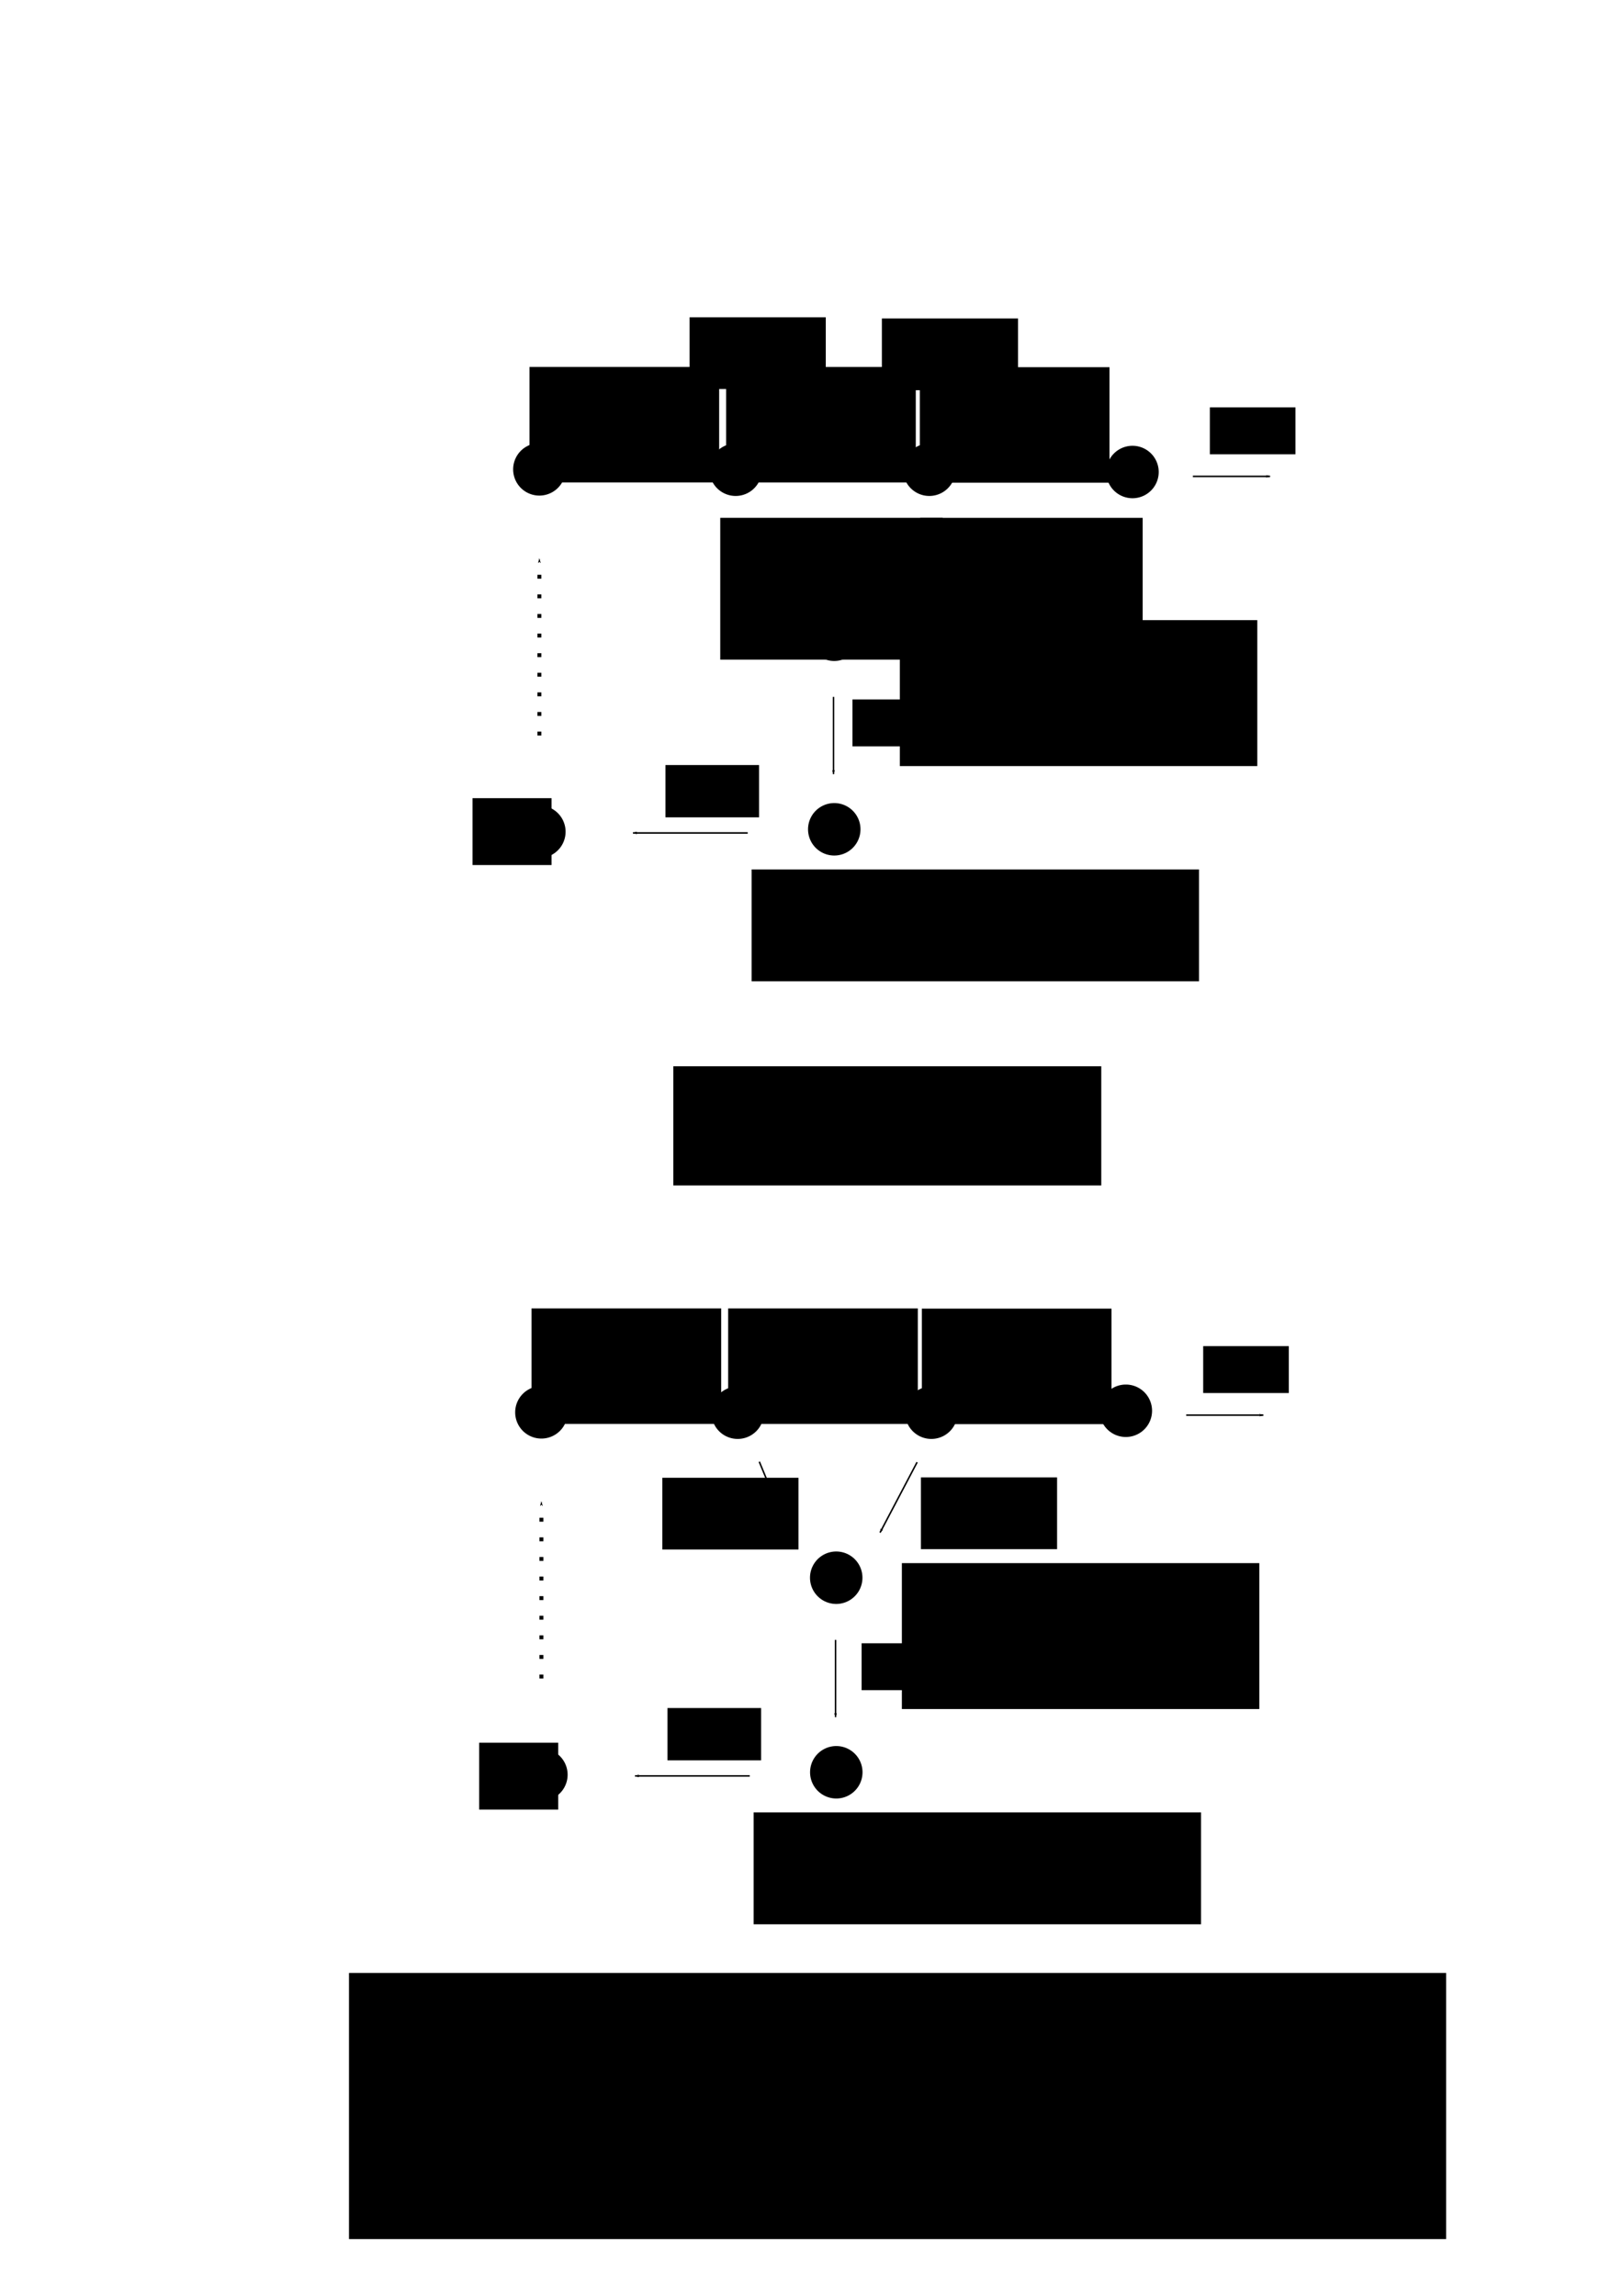 <?xml version="1.0" encoding="UTF-8" standalone="no"?>
<svg
   xmlns:dc="http://purl.org/dc/elements/1.1/"
   xmlns:cc="http://creativecommons.org/ns#"
   xmlns:rdf="http://www.w3.org/1999/02/22-rdf-syntax-ns#"
   xmlns:svg="http://www.w3.org/2000/svg"
   xmlns="http://www.w3.org/2000/svg"
   xmlns:sodipodi="http://sodipodi.sourceforge.net/DTD/sodipodi-0.dtd"
   xmlns:inkscape="http://www.inkscape.org/namespaces/inkscape"
   version="1.1"
   id="svg2"
   height="1052.362"
   width="744.094"
   inkscape:version="0.91 r"
   sodipodi:docname="kinetic_model.svgz"
   inkscape:export-filename="/home/jorgsk/Dropbox/The-Tome/my_papers/kinetic_initiation/illustrations/kinetic_model.png"
   inkscape:export-xdpi="155.7"
   inkscape:export-ydpi="155.7">
  <sodipodi:namedview
     pagecolor="#ffffff"
     bordercolor="#666666"
     borderopacity="1"
     objecttolerance="10"
     gridtolerance="10"
     guidetolerance="10"
     inkscape:pageopacity="0"
     inkscape:pageshadow="2"
     inkscape:window-width="1600"
     inkscape:window-height="851"
     id="namedview108"
     showgrid="false"
     inkscape:zoom="0.70710678"
     inkscape:cx="-36.780751"
     inkscape:cy="391.75876"
     inkscape:window-x="0"
     inkscape:window-y="25"
     inkscape:window-maximized="1"
     inkscape:current-layer="svg2" />
  <defs
     id="defs4">
    <marker
       inkscape:stockid="Arrow1Mend"
       orient="auto"
       refY="0.0"
       refX="0.0"
       id="Arrow1Mend"
       style="overflow:visible;"
       inkscape:isstock="true">
      <path
         id="path9367"
         d="M 0.0,0.0 L 5.0,-5.0 L -12.5,0.0 L 5.0,5.0 L 0.0,0.0 z "
         style="fill-rule:evenodd;stroke:#000000;stroke-width:1pt;stroke-opacity:1;fill:#000000;fill-opacity:1"
         transform="scale(0.4) rotate(180) translate(10,0)" />
    </marker>
    <marker
       inkscape:stockid="Arrow2Lend"
       orient="auto"
       refY="0.0"
       refX="0.0"
       id="Arrow2Lend"
       style="overflow:visible;"
       inkscape:isstock="true">
      <path
         id="path9379"
         style="fill-rule:evenodd;stroke-width:0.625;stroke-linejoin:round;stroke:#000000;stroke-opacity:1;fill:#000000;fill-opacity:1"
         d="M 8.719,4.034 L -2.207,0.016 L 8.719,-4.002 C 6.973,-1.63 6.983,1.616 8.719,4.034 z "
         transform="scale(1.1) rotate(180) translate(1,0)" />
    </marker>
    <marker
       inkscape:stockid="Arrow1Lend"
       orient="auto"
       refY="0.0"
       refX="0.0"
       id="marker9614"
       style="overflow:visible;"
       inkscape:isstock="true">
      <path
         id="path9361"
         d="M 0.0,0.0 L 5.0,-5.0 L -12.5,0.0 L 5.0,5.0 L 0.0,0.0 z "
         style="fill-rule:evenodd;stroke:#000000;stroke-width:1pt;stroke-opacity:1;fill:#000000;fill-opacity:1"
         transform="scale(0.8) rotate(180) translate(12.5,0)" />
    </marker>
    <marker
       style="overflow:visible"
       id="Arrow1Sstart"
       refX="0.0"
       refY="0.0"
       orient="auto">
      <path
         transform="scale(0.2) translate(6,0)"
         style="fill-rule:evenodd;stroke:#000000;stroke-width:1.0pt"
         d="M 0.0,0.0 L 5.0,-5.0 L -12.5,0.0 L 5.0,5.0 L 0.0,0.0 z "
         id="path3940" />
    </marker>
    <marker
       style="overflow:visible"
       id="Arrow1Mstart"
       refX="0.0"
       refY="0.0"
       orient="auto">
      <path
         transform="scale(0.4) translate(10,0)"
         style="fill-rule:evenodd;stroke:#000000;stroke-width:1.0pt"
         d="M 0.0,0.0 L 5.0,-5.0 L -12.5,0.0 L 5.0,5.0 L 0.0,0.0 z "
         id="path3934" />
    </marker>
    <marker
       style="overflow:visible;"
       id="Arrow1Lend"
       refX="0.0"
       refY="0.0"
       orient="auto">
      <path
         transform="scale(0.8) rotate(180) translate(12.5,0)"
         style="fill-rule:evenodd;stroke:#000000;stroke-width:1.0pt;"
         d="M 0.0,0.0 L 5.0,-5.0 L -12.5,0.0 L 5.0,5.0 L 0.0,0.0 z "
         id="path3863" />
    </marker>
    <marker
       style="overflow:visible"
       id="Arrow1Lend-0"
       refX="0"
       refY="0"
       orient="auto">
      <path
         transform="matrix(-0.8,0,0,-0.8,-10,0)"
         style="fill-rule:evenodd;stroke:#000000;stroke-width:1pt"
         d="M 0,0 5,-5 -12.5,0 5,5 0,0 z"
         id="path3863-2" />
    </marker>
    <marker
       style="overflow:visible"
       id="Arrow1Lend-2"
       refX="0"
       refY="0"
       orient="auto">
      <path
         transform="matrix(-0.8,0,0,-0.8,-10,0)"
         style="fill-rule:evenodd;stroke:#000000;stroke-width:1pt"
         d="M 0,0 5,-5 -12.5,0 5,5 0,0 z"
         id="path3863-9" />
    </marker>
    <marker
       style="overflow:visible"
       id="Arrow1Lend-3"
       refX="0"
       refY="0"
       orient="auto">
      <path
         transform="matrix(-0.8,0,0,-0.8,-10,0)"
         style="fill-rule:evenodd;stroke:#000000;stroke-width:1pt"
         d="M 0,0 5,-5 -12.5,0 5,5 0,0 z"
         id="path3863-6" />
    </marker>
    <marker
       style="overflow:visible"
       id="Arrow1Lend-9"
       refX="0"
       refY="0"
       orient="auto">
      <path
         transform="matrix(-0.8,0,0,-0.8,-10,0)"
         style="fill-rule:evenodd;stroke:#000000;stroke-width:1pt"
         d="M 0,0 5,-5 -12.5,0 5,5 0,0 z"
         id="path3863-7" />
    </marker>
    <marker
       style="overflow:visible"
       id="Arrow1Lend-94"
       refX="0"
       refY="0"
       orient="auto">
      <path
         transform="matrix(-0.8,0,0,-0.8,-10,0)"
         style="fill-rule:evenodd;stroke:#000000;stroke-width:1pt"
         d="M 0,0 5,-5 -12.5,0 5,5 0,0 z"
         id="path3863-8" />
    </marker>
    <marker
       style="overflow:visible"
       id="Arrow1Lend-6"
       refX="0"
       refY="0"
       orient="auto">
      <path
         transform="matrix(-0.8,0,0,-0.8,-10,0)"
         style="fill-rule:evenodd;stroke:#000000;stroke-width:1pt"
         d="M 0,0 5,-5 -12.5,0 5,5 0,0 z"
         id="path3863-85" />
    </marker>
    <marker
       style="overflow:visible"
       id="marker4380"
       refX="0"
       refY="0"
       orient="auto">
      <path
         transform="matrix(-0.8,0,0,-0.8,-10,0)"
         style="fill-rule:evenodd;stroke:#000000;stroke-width:1pt"
         d="M 0,0 5,-5 -12.5,0 5,5 0,0 z"
         id="path4382" />
    </marker>
    <marker
       style="overflow:visible"
       id="Arrow1Lend-33"
       refX="0"
       refY="0"
       orient="auto">
      <path
         transform="matrix(-0.8,0,0,-0.8,-10,0)"
         style="fill-rule:evenodd;stroke:#000000;stroke-width:1pt"
         d="M 0,0 5,-5 -12.5,0 5,5 0,0 z"
         id="path3863-5" />
    </marker>
    <marker
       style="overflow:visible"
       id="Arrow1Lend-7"
       refX="0"
       refY="0"
       orient="auto">
      <path
         transform="matrix(-0.8,0,0,-0.8,-10,0)"
         style="fill-rule:evenodd;stroke:#000000;stroke-width:1pt"
         d="M 0,0 5,-5 -12.5,0 5,5 0,0 z"
         id="path3863-77" />
    </marker>
    <marker
       style="overflow:visible"
       id="Arrow1Lend-27"
       refX="0"
       refY="0"
       orient="auto">
      <path
         transform="matrix(-0.8,0,0,-0.8,-10,0)"
         style="fill-rule:evenodd;stroke:#000000;stroke-width:1pt"
         d="M 0,0 5,-5 -12.5,0 5,5 0,0 z"
         id="path3863-72" />
    </marker>
    <marker
       style="overflow:visible"
       id="Arrow1Lend-75"
       refX="0"
       refY="0"
       orient="auto">
      <path
         transform="matrix(-0.8,0,0,-0.8,-10,0)"
         style="fill-rule:evenodd;stroke:#000000;stroke-width:1pt"
         d="M 0,0 5,-5 -12.5,0 5,5 0,0 z"
         id="path3863-3" />
    </marker>
    <marker
       style="overflow:visible"
       id="Arrow1Lend-35"
       refX="0"
       refY="0"
       orient="auto">
      <path
         transform="matrix(-0.8,0,0,-0.8,-10,0)"
         style="fill-rule:evenodd;stroke:#000000;stroke-width:1pt"
         d="M 0,0 5,-5 -12.5,0 5,5 0,0 z"
         id="path3863-38" />
    </marker>
    <marker
       style="overflow:visible"
       id="Arrow1Mstart-7"
       refX="0"
       refY="0"
       orient="auto">
      <path
         transform="matrix(0.4,0,0,0.4,4,0)"
         style="fill-rule:evenodd;stroke:#000000;stroke-width:1pt"
         d="M 0,0 5,-5 -12.5,0 5,5 0,0 z"
         id="path3934-3" />
    </marker>
    <marker
       style="overflow:visible"
       id="Arrow1Lend-8"
       refX="0"
       refY="0"
       orient="auto">
      <path
         transform="matrix(-0.8,0,0,-0.8,-10,0)"
         style="fill-rule:evenodd;stroke:#000000;stroke-width:1pt"
         d="M 0,0 5,-5 -12.5,0 5,5 0,0 z"
         id="path3863-0" />
    </marker>
    <marker
       style="overflow:visible"
       id="Arrow1Lend-22"
       refX="0"
       refY="0"
       orient="auto">
      <path
         inkscape:connector-curvature="0"
         transform="matrix(-0.8,0,0,-0.8,-10,0)"
         style="fill-rule:evenodd;stroke:#000000;stroke-width:1pt"
         d="M 0,0 5,-5 -12.5,0 5,5 0,0 Z"
         id="path3863-09" />
    </marker>
    <marker
       style="overflow:visible"
       id="Arrow1Lend-4"
       refX="0"
       refY="0"
       orient="auto">
      <path
         inkscape:connector-curvature="0"
         transform="matrix(-0.8,0,0,-0.8,-10,0)"
         style="fill-rule:evenodd;stroke:#000000;stroke-width:1pt"
         d="M 0,0 5,-5 -12.5,0 5,5 0,0 Z"
         id="path3863-21" />
    </marker>
    <marker
       style="overflow:visible"
       id="marker4727"
       refX="0"
       refY="0"
       orient="auto">
      <path
         inkscape:connector-curvature="0"
         transform="matrix(-0.8,0,0,-0.8,-10,0)"
         style="fill-rule:evenodd;stroke:#000000;stroke-width:1pt"
         d="M 0,0 5,-5 -12.5,0 5,5 0,0 Z"
         id="path4729" />
    </marker>
    <marker
       style="overflow:visible"
       id="Arrow1Lend-90"
       refX="0"
       refY="0"
       orient="auto">
      <path
         inkscape:connector-curvature="0"
         transform="matrix(-0.8,0,0,-0.8,-10,0)"
         style="fill-rule:evenodd;stroke:#000000;stroke-width:1pt"
         d="M 0,0 5,-5 -12.5,0 5,5 0,0 Z"
         id="path3863-07" />
    </marker>
    <marker
       style="overflow:visible"
       id="marker4727-2"
       refX="0"
       refY="0"
       orient="auto">
      <path
         inkscape:connector-curvature="0"
         transform="matrix(-0.8,0,0,-0.8,-10,0)"
         style="fill-rule:evenodd;stroke:#000000;stroke-width:1pt"
         d="M 0,0 5,-5 -12.5,0 5,5 0,0 Z"
         id="path4729-2" />
    </marker>
    <marker
       style="overflow:visible"
       id="Arrow1Lend-62"
       refX="0"
       refY="0"
       orient="auto">
      <path
         inkscape:connector-curvature="0"
         transform="matrix(-0.8,0,0,-0.8,-10,0)"
         style="fill-rule:evenodd;stroke:#000000;stroke-width:1pt"
         d="M 0,0 5,-5 -12.5,0 5,5 0,0 Z"
         id="path3863-55" />
    </marker>
    <marker
       style="overflow:visible"
       id="Arrow1Lend-78"
       refX="0"
       refY="0"
       orient="auto">
      <path
         inkscape:connector-curvature="0"
         transform="matrix(-0.8,0,0,-0.8,-10,0)"
         style="fill-rule:evenodd;stroke:#000000;stroke-width:1pt"
         d="M 0,0 5,-5 -12.5,0 5,5 0,0 Z"
         id="path3863-4" />
    </marker>
    <marker
       style="overflow:visible"
       id="Arrow1Lend-78-2"
       refX="0"
       refY="0"
       orient="auto">
      <path
         inkscape:connector-curvature="0"
         transform="matrix(-0.8,0,0,-0.8,-10,0)"
         style="fill-rule:evenodd;stroke:#000000;stroke-width:1pt"
         d="M 0,0 5,-5 -12.5,0 5,5 0,0 Z"
         id="path3863-4-3" />
    </marker>
    <marker
       style="overflow:visible"
       id="Arrow1Lend-62-8"
       refX="0"
       refY="0"
       orient="auto">
      <path
         inkscape:connector-curvature="0"
         transform="matrix(-0.8,0,0,-0.8,-10,0)"
         style="fill-rule:evenodd;stroke:#000000;stroke-width:1pt"
         d="M 0,0 5,-5 -12.5,0 5,5 0,0 Z"
         id="path3863-55-5" />
    </marker>
    <marker
       style="overflow:visible"
       id="Arrow1Lend-22-2"
       refX="0"
       refY="0"
       orient="auto">
      <path
         inkscape:connector-curvature="0"
         transform="matrix(-0.8,0,0,-0.8,-10,0)"
         style="fill-rule:evenodd;stroke:#000000;stroke-width:1pt"
         d="M 0,0 5,-5 -12.5,0 5,5 0,0 Z"
         id="path3863-09-6" />
    </marker>
    <marker
       style="overflow:visible"
       id="Arrow1Lend-04"
       refX="0"
       refY="0"
       orient="auto">
      <path
         inkscape:connector-curvature="0"
         transform="matrix(-0.8,0,0,-0.8,-10,0)"
         style="fill-rule:evenodd;stroke:#000000;stroke-width:1pt"
         d="M 0,0 5,-5 -12.5,0 5,5 0,0 Z"
         id="path3863-45" />
    </marker>
    <marker
       style="overflow:visible"
       id="marker5560"
       refX="0"
       refY="0"
       orient="auto">
      <path
         inkscape:connector-curvature="0"
         transform="matrix(-0.8,0,0,-0.8,-10,0)"
         style="fill-rule:evenodd;stroke:#000000;stroke-width:1pt"
         d="M 0,0 5,-5 -12.5,0 5,5 0,0 Z"
         id="path5562" />
    </marker>
    <marker
       style="overflow:visible"
       id="Arrow1Lend-78-3"
       refX="0"
       refY="0"
       orient="auto">
      <path
         inkscape:connector-curvature="0"
         transform="matrix(-0.8,0,0,-0.8,-10,0)"
         style="fill-rule:evenodd;stroke:#000000;stroke-width:1pt"
         d="M 0,0 5,-5 -12.5,0 5,5 0,0 Z"
         id="path3863-4-8" />
    </marker>
    <marker
       style="overflow:visible"
       id="Arrow1Lend-62-3"
       refX="0"
       refY="0"
       orient="auto">
      <path
         inkscape:connector-curvature="0"
         transform="matrix(-0.8,0,0,-0.8,-10,0)"
         style="fill-rule:evenodd;stroke:#000000;stroke-width:1pt"
         d="M 0,0 5,-5 -12.5,0 5,5 0,0 Z"
         id="path3863-55-8" />
    </marker>
    <marker
       style="overflow:visible"
       id="Arrow1Lend-22-7"
       refX="0"
       refY="0"
       orient="auto">
      <path
         inkscape:connector-curvature="0"
         transform="matrix(-0.8,0,0,-0.8,-10,0)"
         style="fill-rule:evenodd;stroke:#000000;stroke-width:1pt"
         d="M 0,0 5,-5 -12.5,0 5,5 0,0 Z"
         id="path3863-09-9" />
    </marker>
    <marker
       style="overflow:visible"
       id="Arrow1Lend-65"
       refX="0"
       refY="0"
       orient="auto">
      <path
         inkscape:connector-curvature="0"
         transform="matrix(-0.8,0,0,-0.8,-10,0)"
         style="fill-rule:evenodd;stroke:#000000;stroke-width:1pt"
         d="M 0,0 5,-5 -12.5,0 5,5 0,0 Z"
         id="path3863-59" />
    </marker>
    <marker
       style="overflow:visible"
       id="marker5847"
       refX="0"
       refY="0"
       orient="auto">
      <path
         inkscape:connector-curvature="0"
         transform="matrix(-0.8,0,0,-0.8,-10,0)"
         style="fill-rule:evenodd;stroke:#000000;stroke-width:1pt"
         d="M 0,0 5,-5 -12.5,0 5,5 0,0 Z"
         id="path5849" />
    </marker>
    <marker
       style="overflow:visible"
       id="Arrow1Lend-22-4"
       refX="0"
       refY="0"
       orient="auto">
      <path
         inkscape:connector-curvature="0"
         transform="matrix(-0.8,0,0,-0.8,-10,0)"
         style="fill-rule:evenodd;stroke:#000000;stroke-width:1pt"
         d="M 0,0 5,-5 -12.5,0 5,5 0,0 Z"
         id="path3863-09-7" />
    </marker>
    <marker
       style="overflow:visible"
       id="Arrow1Lend-22-5"
       refX="0"
       refY="0"
       orient="auto">
      <path
         inkscape:connector-curvature="0"
         transform="matrix(-0.8,0,0,-0.8,-10,0)"
         style="fill-rule:evenodd;stroke:#000000;stroke-width:1pt"
         d="M 0,0 5,-5 -12.5,0 5,5 0,0 Z"
         id="path3863-09-71" />
    </marker>
    <marker
       style="overflow:visible"
       id="Arrow1Lend-621"
       refX="0"
       refY="0"
       orient="auto">
      <path
         inkscape:connector-curvature="0"
         transform="matrix(-0.8,0,0,-0.8,-10,0)"
         style="fill-rule:evenodd;stroke:#000000;stroke-width:1pt"
         d="M 0,0 5,-5 -12.5,0 5,5 0,0 Z"
         id="path3863-51" />
    </marker>
    <marker
       style="overflow:visible"
       id="Arrow1Lend-22-3"
       refX="0"
       refY="0"
       orient="auto">
      <path
         inkscape:connector-curvature="0"
         transform="matrix(-0.8,0,0,-0.8,-10,0)"
         style="fill-rule:evenodd;stroke:#000000;stroke-width:1pt"
         d="M 0,0 5,-5 -12.5,0 5,5 0,0 Z"
         id="path3863-09-3" />
    </marker>
    <marker
       style="overflow:visible"
       id="Arrow1Lend-62-2"
       refX="0"
       refY="0"
       orient="auto">
      <path
         inkscape:connector-curvature="0"
         transform="matrix(-0.8,0,0,-0.8,-10,0)"
         style="fill-rule:evenodd;stroke:#000000;stroke-width:1pt"
         d="M 0,0 5,-5 -12.5,0 5,5 0,0 Z"
         id="path3863-55-54" />
    </marker>
    <marker
       style="overflow:visible"
       id="Arrow1Lend-22-4-7"
       refX="0"
       refY="0"
       orient="auto">
      <path
         inkscape:connector-curvature="0"
         transform="matrix(-0.8,0,0,-0.8,-10,0)"
         style="fill-rule:evenodd;stroke:#000000;stroke-width:1pt"
         d="M 0,0 5,-5 -12.5,0 5,5 0,0 Z"
         id="path3863-09-7-1" />
    </marker>
    <marker
       style="overflow:visible"
       id="Arrow1Lend-22-5-4"
       refX="0"
       refY="0"
       orient="auto">
      <path
         inkscape:connector-curvature="0"
         transform="matrix(-0.8,0,0,-0.8,-10,0)"
         style="fill-rule:evenodd;stroke:#000000;stroke-width:1pt"
         d="M 0,0 5,-5 -12.5,0 5,5 0,0 Z"
         id="path3863-09-71-5" />
    </marker>
    <marker
       style="overflow:visible"
       id="Arrow1Lend-22-5-0"
       refX="0"
       refY="0"
       orient="auto">
      <path
         inkscape:connector-curvature="0"
         transform="matrix(-0.8,0,0,-0.8,-10,0)"
         style="fill-rule:evenodd;stroke:#000000;stroke-width:1pt"
         d="M 0,0 5,-5 -12.5,0 5,5 0,0 Z"
         id="path3863-09-71-8" />
    </marker>
    <marker
       style="overflow:visible"
       id="Arrow1Lend-22-4-1"
       refX="0"
       refY="0"
       orient="auto">
      <path
         inkscape:connector-curvature="0"
         transform="matrix(-0.8,0,0,-0.8,-10,0)"
         style="fill-rule:evenodd;stroke:#000000;stroke-width:1pt"
         d="M 0,0 5,-5 -12.5,0 5,5 0,0 Z"
         id="path3863-09-7-5" />
    </marker>
    <marker
       style="overflow:visible"
       id="Arrow1Lend-621-3"
       refX="0"
       refY="0"
       orient="auto">
      <path
         inkscape:connector-curvature="0"
         transform="matrix(-0.8,0,0,-0.8,-10,0)"
         style="fill-rule:evenodd;stroke:#000000;stroke-width:1pt"
         d="M 0,0 5,-5 -12.5,0 5,5 0,0 Z"
         id="path3863-51-5" />
    </marker>
    <marker
       style="overflow:visible"
       id="Arrow1Lend-621-8"
       refX="0"
       refY="0"
       orient="auto">
      <path
         inkscape:connector-curvature="0"
         transform="matrix(-0.8,0,0,-0.8,-10,0)"
         style="fill-rule:evenodd;stroke:#000000;stroke-width:1pt"
         d="M 0,0 5,-5 -12.5,0 5,5 0,0 Z"
         id="path3863-51-9" />
    </marker>
    <marker
       style="overflow:visible"
       id="Arrow1Lend-621-3-0"
       refX="0"
       refY="0"
       orient="auto">
      <path
         inkscape:connector-curvature="0"
         transform="matrix(-0.8,0,0,-0.8,-10,0)"
         style="fill-rule:evenodd;stroke:#000000;stroke-width:1pt"
         d="M 0,0 5,-5 -12.5,0 5,5 0,0 Z"
         id="path3863-51-5-9" />
    </marker>
    <marker
       style="overflow:visible"
       id="Arrow1Lend-621-3-0-1"
       refX="0"
       refY="0"
       orient="auto">
      <path
         inkscape:connector-curvature="0"
         transform="matrix(-0.8,0,0,-0.8,-10,0)"
         style="fill-rule:evenodd;stroke:#000000;stroke-width:1pt"
         d="M 0,0 5,-5 -12.5,0 5,5 0,0 Z"
         id="path3863-51-5-9-6" />
    </marker>
    <marker
       style="overflow:visible"
       id="Arrow1Lend-22-4-4"
       refX="0"
       refY="0"
       orient="auto">
      <path
         inkscape:connector-curvature="0"
         transform="matrix(-0.8,0,0,-0.8,-10,0)"
         style="fill-rule:evenodd;stroke:#000000;stroke-width:1pt"
         d="M 0,0 5,-5 -12.5,0 5,5 0,0 Z"
         id="path3863-09-7-3" />
    </marker>
    <marker
       style="overflow:visible"
       id="Arrow1Lend-22-21"
       refX="0"
       refY="0"
       orient="auto">
      <path
         inkscape:connector-curvature="0"
         transform="matrix(-0.8,0,0,-0.8,-10,0)"
         style="fill-rule:evenodd;stroke:#000000;stroke-width:1pt"
         d="M 0,0 5,-5 -12.5,0 5,5 0,0 Z"
         id="path3863-09-4" />
    </marker>
    <marker
       style="overflow:visible"
       id="Arrow1Lend-22-1"
       refX="0"
       refY="0"
       orient="auto">
      <path
         inkscape:connector-curvature="0"
         transform="matrix(-0.8,0,0,-0.8,-10,0)"
         style="fill-rule:evenodd;stroke:#000000;stroke-width:1pt"
         d="M 0,0 5,-5 -12.5,0 5,5 0,0 Z"
         id="path3863-09-43" />
    </marker>
    <marker
       style="overflow:visible"
       id="Arrow1Lend-22-21-1"
       refX="0"
       refY="0"
       orient="auto">
      <path
         inkscape:connector-curvature="0"
         transform="matrix(-0.8,0,0,-0.8,-10,0)"
         style="fill-rule:evenodd;stroke:#000000;stroke-width:1pt"
         d="M 0,0 5,-5 -12.5,0 5,5 0,0 Z"
         id="path3863-09-4-0" />
    </marker>
    <marker
       style="overflow:visible"
       id="Arrow1Lend-22-4-4-5"
       refX="0"
       refY="0"
       orient="auto">
      <path
         inkscape:connector-curvature="0"
         transform="matrix(-0.8,0,0,-0.8,-10,0)"
         style="fill-rule:evenodd;stroke:#000000;stroke-width:1pt"
         d="M 0,0 5,-5 -12.5,0 5,5 0,0 Z"
         id="path3863-09-7-3-3" />
    </marker>
    <marker
       inkscape:stockid="Arrow1Mend"
       orient="auto"
       refY="0"
       refX="0"
       id="Arrow1Mend-3"
       style="overflow:visible"
       inkscape:isstock="true">
      <path
         inkscape:connector-curvature="0"
         id="path9367-5"
         d="M 0,0 5,-5 -12.5,0 5,5 0,0 Z"
         style="fill:#000000;fill-opacity:1;fill-rule:evenodd;stroke:#000000;stroke-width:1pt;stroke-opacity:1"
         transform="matrix(-0.4,0,0,-0.4,-4,0)" />
    </marker>
    <marker
       style="overflow:visible"
       id="Arrow1Lend-22-4-1-6"
       refX="0"
       refY="0"
       orient="auto">
      <path
         inkscape:connector-curvature="0"
         transform="matrix(-0.8,0,0,-0.8,-10,0)"
         style="fill-rule:evenodd;stroke:#000000;stroke-width:1pt"
         d="M 0,0 5,-5 -12.5,0 5,5 0,0 Z"
         id="path3863-09-7-5-4" />
    </marker>
    <marker
       style="overflow:visible"
       id="Arrow1Lend-22-4-0"
       refX="0"
       refY="0"
       orient="auto">
      <path
         inkscape:connector-curvature="0"
         transform="matrix(-0.8,0,0,-0.8,-10,0)"
         style="fill-rule:evenodd;stroke:#000000;stroke-width:1pt"
         d="M 0,0 5,-5 -12.5,0 5,5 0,0 Z"
         id="path3863-09-7-6" />
    </marker>
    <marker
       style="overflow:visible"
       id="Arrow1Lend-62-7"
       refX="0"
       refY="0"
       orient="auto">
      <path
         inkscape:connector-curvature="0"
         transform="matrix(-0.8,0,0,-0.8,-10,0)"
         style="fill-rule:evenodd;stroke:#000000;stroke-width:1pt"
         d="M 0,0 5,-5 -12.5,0 5,5 0,0 Z"
         id="path3863-55-82" />
    </marker>
    <marker
       style="overflow:visible"
       id="Arrow1Lend-22-57"
       refX="0"
       refY="0"
       orient="auto">
      <path
         inkscape:connector-curvature="0"
         transform="matrix(-0.8,0,0,-0.8,-10,0)"
         style="fill-rule:evenodd;stroke:#000000;stroke-width:1pt"
         d="M 0,0 5,-5 -12.5,0 5,5 0,0 Z"
         id="path3863-09-99" />
    </marker>
    <marker
       style="overflow:visible"
       id="Arrow1Lend-83"
       refX="0"
       refY="0"
       orient="auto">
      <path
         inkscape:connector-curvature="0"
         transform="matrix(-0.8,0,0,-0.8,-10,0)"
         style="fill-rule:evenodd;stroke:#000000;stroke-width:1pt"
         d="M 0,0 5,-5 -12.5,0 5,5 0,0 Z"
         id="path3863-81" />
    </marker>
    <marker
       style="overflow:visible"
       id="Arrow1Lend-21"
       refX="0"
       refY="0"
       orient="auto">
      <path
         inkscape:connector-curvature="0"
         transform="matrix(-0.8,0,0,-0.8,-10,0)"
         style="fill-rule:evenodd;stroke:#000000;stroke-width:1pt"
         d="M 0,0 5,-5 -12.5,0 5,5 0,0 Z"
         id="path3863-88" />
    </marker>
    <marker
       style="overflow:visible"
       id="Arrow1Lend-22-34"
       refX="0"
       refY="0"
       orient="auto">
      <path
         inkscape:connector-curvature="0"
         transform="matrix(-0.8,0,0,-0.8,-10,0)"
         style="fill-rule:evenodd;stroke:#000000;stroke-width:1pt"
         d="M 0,0 5,-5 -12.5,0 5,5 0,0 Z"
         id="path3863-09-75" />
    </marker>
    <marker
       style="overflow:visible"
       id="Arrow1Lend-62-70"
       refX="0"
       refY="0"
       orient="auto">
      <path
         inkscape:connector-curvature="0"
         transform="matrix(-0.8,0,0,-0.8,-10,0)"
         style="fill-rule:evenodd;stroke:#000000;stroke-width:1pt"
         d="M 0,0 5,-5 -12.5,0 5,5 0,0 Z"
         id="path3863-55-4" />
    </marker>
    <marker
       style="overflow:visible"
       id="Arrow1Lend-22-4-79"
       refX="0"
       refY="0"
       orient="auto">
      <path
         inkscape:connector-curvature="0"
         transform="matrix(-0.8,0,0,-0.8,-10,0)"
         style="fill-rule:evenodd;stroke:#000000;stroke-width:1pt"
         d="M 0,0 5,-5 -12.5,0 5,5 0,0 Z"
         id="path3863-09-7-50" />
    </marker>
    <marker
       style="overflow:visible"
       id="Arrow1Lend-22-4-1-9"
       refX="0"
       refY="0"
       orient="auto">
      <path
         inkscape:connector-curvature="0"
         transform="matrix(-0.8,0,0,-0.8,-10,0)"
         style="fill-rule:evenodd;stroke:#000000;stroke-width:1pt"
         d="M 0,0 5,-5 -12.5,0 5,5 0,0 Z"
         id="path3863-09-7-5-1" />
    </marker>
    <marker
       inkscape:stockid="Arrow1Mend"
       orient="auto"
       refY="0"
       refX="0"
       id="Arrow1Mend-8"
       style="overflow:visible"
       inkscape:isstock="true">
      <path
         inkscape:connector-curvature="0"
         id="path9367-8"
         d="M 0,0 5,-5 -12.5,0 5,5 0,0 Z"
         style="fill:#000000;fill-opacity:1;fill-rule:evenodd;stroke:#000000;stroke-width:1pt;stroke-opacity:1"
         transform="matrix(-0.4,0,0,-0.4,-4,0)" />
    </marker>
    <marker
       style="overflow:visible"
       id="Arrow1Lend-22-4-4-1"
       refX="0"
       refY="0"
       orient="auto">
      <path
         inkscape:connector-curvature="0"
         transform="matrix(-0.8,0,0,-0.8,-10,0)"
         style="fill-rule:evenodd;stroke:#000000;stroke-width:1pt"
         d="M 0,0 5,-5 -12.5,0 5,5 0,0 Z"
         id="path3863-09-7-3-8" />
    </marker>
    <marker
       style="overflow:visible"
       id="Arrow1Lend-22-21-8"
       refX="0"
       refY="0"
       orient="auto">
      <path
         inkscape:connector-curvature="0"
         transform="matrix(-0.8,0,0,-0.8,-10,0)"
         style="fill-rule:evenodd;stroke:#000000;stroke-width:1pt"
         d="M 0,0 5,-5 -12.5,0 5,5 0,0 Z"
         id="path3863-09-4-4" />
    </marker>
    <marker
       style="overflow:visible"
       id="Arrow1Lend-22-79"
       refX="0"
       refY="0"
       orient="auto">
      <path
         inkscape:connector-curvature="0"
         transform="matrix(-0.8,0,0,-0.8,-10,0)"
         style="fill-rule:evenodd;stroke:#000000;stroke-width:1pt"
         d="M 0,0 5,-5 -12.5,0 5,5 0,0 Z"
         id="path3863-09-74" />
    </marker>
    <marker
       style="overflow:visible"
       id="Arrow1Lend-22-79-9"
       refX="0"
       refY="0"
       orient="auto">
      <path
         inkscape:connector-curvature="0"
         transform="matrix(-0.8,0,0,-0.8,-10,0)"
         style="fill-rule:evenodd;stroke:#000000;stroke-width:1pt"
         d="M 0,0 5,-5 -12.5,0 5,5 0,0 Z"
         id="path3863-09-74-7" />
    </marker>
    <marker
       style="overflow:visible"
       id="Arrow1Lend-22-79-5"
       refX="0"
       refY="0"
       orient="auto">
      <path
         inkscape:connector-curvature="0"
         transform="matrix(-0.8,0,0,-0.8,-10,0)"
         style="fill-rule:evenodd;stroke:#000000;stroke-width:1pt"
         d="M 0,0 5,-5 -12.5,0 5,5 0,0 Z"
         id="path3863-09-74-78" />
    </marker>
  </defs>
  <flowRoot
     xml:space="preserve"
     id="flowRoot6763"
     style="font-style:normal;font-variant:normal;font-weight:normal;font-stretch:normal;font-size:17.5px;line-height:125%;font-family:'Ubuntu Mono';-inkscape-font-specification:'Ubuntu Mono, Normal';text-align:start;letter-spacing:0px;word-spacing:0px;writing-mode:lr-tb;text-anchor:start;fill:#000000;fill-opacity:1;stroke:none;stroke-width:1px;stroke-linecap:butt;stroke-linejoin:miter;stroke-opacity:1"
     transform="translate(92.428,387.87)"><flowRegion
       id="flowRegion6765"><rect
         id="rect6767"
         width="196.203"
         height="54.625"
         x="216.269"
         y="100.889" /></flowRegion><flowPara
       id="flowPara6769">With a NAC of 10 nt/s we get these rates</flowPara></flowRoot>  <g
     id="g16558"
     transform="translate(2.213,0)">
    <path
       d="m 347.086,215.316 a 12.021,12.021 0 0 1 -24.042,0 12.021,12.021 0 1 1 24.042,0 z"
       id="path2987"
       style="fill:#000000;fill-opacity:1;fill-rule:nonzero;stroke:none"
       inkscape:connector-curvature="0" />
    <path
       d="m 435.872,215.316 a 12.021,12.021 0 1 1 -24.042,0 12.021,12.021 0 1 1 24.042,0 z"
       id="path2987-7"
       style="fill:#000000;fill-opacity:1;fill-rule:nonzero;stroke:none"
       inkscape:connector-curvature="0" />
    <path
       id="path3086-6"
       d="m 446.929,215.316 35.371,0"
       style="fill:none;stroke:#000000;stroke-width:0.697;stroke-linecap:butt;stroke-linejoin:miter;stroke-miterlimit:4;stroke-dasharray:0.697, 2.788;stroke-dashoffset:0;stroke-opacity:1;marker-end:url(#Arrow1Lend)"
       inkscape:connector-curvature="0" />
    <path
       id="path3086-6-8"
       d="m 365.265,215.316 35.371,0"
       style="fill:none;stroke:#000000;stroke-width:0.697px;stroke-linecap:butt;stroke-linejoin:miter;stroke-opacity:1;marker-end:url(#Arrow1Lend-22)"
       inkscape:connector-curvature="0" />
    <flowRoot
       transform="translate(273.278,11.032)"
       style="font-style:normal;font-variant:normal;font-weight:normal;font-stretch:normal;font-size:17.5px;line-height:125%;font-family:'Ubuntu Mono';-inkscape-font-specification:'Ubuntu Mono, Normal';text-align:start;letter-spacing:0px;word-spacing:0px;writing-mode:lr-tb;text-anchor:start;fill:#000000;fill-opacity:1;stroke:none;stroke-width:1px;stroke-linecap:butt;stroke-linejoin:miter;stroke-opacity:1"
       id="flowRoot4673"
       xml:space="preserve"><flowRegion
         id="flowRegion4675"><rect
           y="157.185"
           x="57.412"
           height="52.953"
           width="86.954"
           id="rect4677" /></flowRegion><flowPara
         id="flowPara4679">8</flowPara></flowRoot>    <flowRoot
       transform="translate(362.081,11.128)"
       style="font-style:normal;font-variant:normal;font-weight:normal;font-stretch:normal;font-size:17.5px;line-height:125%;font-family:'Ubuntu Mono';-inkscape-font-specification:'Ubuntu Mono, Normal';text-align:start;letter-spacing:0px;word-spacing:0px;writing-mode:lr-tb;text-anchor:start;fill:#000000;fill-opacity:1;stroke:none;stroke-width:1px;stroke-linecap:butt;stroke-linejoin:miter;stroke-opacity:1"
       id="flowRoot4673-1"
       xml:space="preserve"><flowRegion
         id="flowRegion4675-1"><rect
           y="157.185"
           x="57.412"
           height="52.953"
           width="86.954"
           id="rect4677-5" /></flowRegion><flowPara
         id="flowPara4679-0">9</flowPara></flowRoot>    <path
       id="path3086-6-87"
       d="m 274.409,215.316 35.371,0"
       style="fill:none;stroke:#000000;stroke-width:0.697;stroke-linecap:butt;stroke-linejoin:miter;stroke-miterlimit:4;stroke-dasharray:0.697, 2.788;stroke-dashoffset:0;stroke-opacity:1;marker-end:url(#Arrow1Lend-62)"
       inkscape:connector-curvature="0" />
    <flowRoot
       transform="translate(41.937,-204.607)"
       style="font-style:normal;font-variant:normal;font-weight:normal;font-stretch:normal;font-size:17.5px;line-height:125%;font-family:'Ubuntu Mono';-inkscape-font-specification:'Ubuntu Mono, Normal';text-align:start;letter-spacing:0px;word-spacing:0px;writing-mode:lr-tb;text-anchor:start;fill:#000000;fill-opacity:1;stroke:none;stroke-width:1px;stroke-linecap:butt;stroke-linejoin:miter;stroke-opacity:1"
       id="flowRoot5311"
       xml:space="preserve"><flowRegion
         id="flowRegion5313"><rect
           y="350.044"
           x="272.009"
           height="32.886"
           width="62.428"
           id="rect5315" /></flowRegion><flowPara
         style="font-size:15px"
         id="flowPara5317">AP=60%</flowPara></flowRoot>    <flowRoot
       transform="translate(130.091,-204.064)"
       style="font-style:normal;font-variant:normal;font-weight:normal;font-stretch:normal;font-size:17.5px;line-height:125%;font-family:'Ubuntu Mono';-inkscape-font-specification:'Ubuntu Mono, Normal';text-align:start;letter-spacing:0px;word-spacing:0px;writing-mode:lr-tb;text-anchor:start;fill:#000000;fill-opacity:1;stroke:none;stroke-width:1px;stroke-linecap:butt;stroke-linejoin:miter;stroke-opacity:1"
       id="flowRoot5311-9"
       xml:space="preserve"><flowRegion
         id="flowRegion5313-4"><rect
           y="350.044"
           x="272.009"
           height="32.886"
           width="62.428"
           id="rect5315-0" /></flowRegion><flowPara
         style="font-size:15px"
         id="flowPara5317-0">AP=20%</flowPara></flowRoot>    <path
       inkscape:transform-center-y="49.740816"
       inkscape:transform-center-x="-86.427689"
       id="path3086-6-8-0"
       d="m 344.966,237.791 13.56,32.669"
       style="fill:none;stroke:#000000;stroke-width:0.697px;stroke-linecap:butt;stroke-linejoin:miter;stroke-opacity:1;marker-end:url(#Arrow1Lend-22-4)"
       inkscape:connector-curvature="0" />
    <flowRoot
       transform="translate(165.085,56.85)"
       style="font-style:normal;font-variant:normal;font-weight:normal;font-stretch:normal;font-size:17.5px;line-height:125%;font-family:'Ubuntu Mono';-inkscape-font-specification:'Ubuntu Mono, Normal';text-align:start;letter-spacing:0px;word-spacing:0px;writing-mode:lr-tb;text-anchor:start;fill:#000000;fill-opacity:1;stroke:none;stroke-width:1px;stroke-linecap:butt;stroke-linejoin:miter;stroke-opacity:1"
       id="flowRoot6747"
       xml:space="preserve"><flowRegion
         id="flowRegion6749"><rect
           y="127.086"
           x="202.334"
           height="23.968"
           width="42.919"
           id="rect6751" /></flowRegion><flowPara
         id="flowPara6753">NAC</flowPara></flowRoot>    <flowRoot
       transform="translate(79.368,56.382)"
       style="font-style:normal;font-variant:normal;font-weight:normal;font-stretch:normal;font-size:17.5px;line-height:125%;font-family:'Ubuntu Mono';-inkscape-font-specification:'Ubuntu Mono, Normal';text-align:start;letter-spacing:0px;word-spacing:0px;writing-mode:lr-tb;text-anchor:start;fill:#000000;fill-opacity:1;stroke:none;stroke-width:1px;stroke-linecap:butt;stroke-linejoin:miter;stroke-opacity:1"
       id="flowRoot6747-4"
       xml:space="preserve"><flowRegion
         id="flowRegion6749-2"><rect
           y="127.086"
           x="202.334"
           height="23.968"
           width="42.919"
           id="rect6751-7" /></flowRegion><flowPara
         id="flowPara6753-5">NAC</flowPara></flowRoot>    <flowRoot
       transform="translate(243.242,56.382)"
       style="font-style:normal;font-variant:normal;font-weight:normal;font-stretch:normal;font-size:17.5px;line-height:125%;font-family:'Ubuntu Mono';-inkscape-font-specification:'Ubuntu Mono, Normal';text-align:start;letter-spacing:0px;word-spacing:0px;writing-mode:lr-tb;text-anchor:start;fill:#000000;fill-opacity:1;stroke:none;stroke-width:1px;stroke-linecap:butt;stroke-linejoin:miter;stroke-opacity:1"
       id="flowRoot6747-9"
       xml:space="preserve"><flowRegion
         id="flowRegion6749-1"><rect
           y="127.086"
           x="202.334"
           height="23.968"
           width="42.919"
           id="rect6751-0" /></flowRegion><flowPara
         id="flowPara6753-8">NAC</flowPara></flowRoot>    <path
       d="m 392.261,290.956 a 12.021,12.021 0 0 1 -24.042,0 12.021,12.021 0 1 1 24.042,0 z"
       id="path2987-3"
       style="fill:#000000;fill-opacity:1;fill-rule:nonzero;stroke:none"
       inkscape:connector-curvature="0" />
    <flowRoot
       transform="translate(-132.564,101.442)"
       style="font-style:normal;font-variant:normal;font-weight:normal;font-stretch:normal;font-size:17.5px;line-height:125%;font-family:'Ubuntu Mono';-inkscape-font-specification:'Ubuntu Mono, Normal';text-align:start;letter-spacing:0px;word-spacing:0px;writing-mode:lr-tb;text-anchor:start;fill:#000000;fill-opacity:1;stroke:none;stroke-width:1px;stroke-linecap:butt;stroke-linejoin:miter;stroke-opacity:1"
       id="flowRoot7359"
       xml:space="preserve"><flowRegion
         id="flowRegion7361"><rect
           y="182.826"
           x="542.903"
           height="66.887"
           width="163.874"
           id="rect7363" /></flowRegion><flowPara
         id="flowPara7365">Backtracked</flowPara></flowRoot>    <path
       inkscape:transform-center-y="79.07334"
       inkscape:transform-center-x="-60.756079"
       id="path3086-6-8-0-7"
       d="m 379.933,319.457 0,35.371"
       style="fill:none;stroke:#000000;stroke-width:0.697px;stroke-linecap:butt;stroke-linejoin:miter;stroke-opacity:1;marker-end:url(#Arrow1Lend-22-4-1)"
       inkscape:connector-curvature="0" />
    <path
       d="m 392.292,380.139 a 12.021,12.021 0 0 1 -24.042,0 12.021,12.021 0 1 1 24.042,0 z"
       id="path2987-3-5"
       style="fill:#000000;fill-opacity:1;fill-rule:nonzero;stroke:none"
       inkscape:connector-curvature="0" />
    <flowRoot
       transform="translate(-200.534,215.708)"
       style="font-style:normal;font-variant:normal;font-weight:normal;font-stretch:normal;font-size:17.5px;line-height:125%;font-family:'Ubuntu Mono';-inkscape-font-specification:'Ubuntu Mono, Normal';text-align:start;letter-spacing:0px;word-spacing:0px;writing-mode:lr-tb;text-anchor:start;fill:#000000;fill-opacity:1;stroke:none;stroke-width:1px;stroke-linecap:butt;stroke-linejoin:miter;stroke-opacity:1"
       id="flowRoot7359-6"
       xml:space="preserve"><flowRegion
         id="flowRegion7361-8"><rect
           y="182.826"
           x="542.903"
           height="51.28"
           width="205.121"
           id="rect7363-8" /></flowRegion><flowPara
         id="flowPara7365-8">Open  complex</flowPara></flowRoot>    <path
       d="m 257.092,215.15 a 12.021,12.021 0 0 1 -24.042,0 12.021,12.021 0 1 1 24.042,0 z"
       id="path2987-3-0"
       style="fill:#000000;fill-opacity:1;fill-rule:nonzero;stroke:none"
       inkscape:connector-curvature="0" />
    <path
       d="m 257.092,381.254 a 12.021,12.021 0 0 1 -24.042,0 12.021,12.021 0 1 1 24.042,0 z"
       id="path2987-3-0-5"
       style="fill:#000000;fill-opacity:1;fill-rule:nonzero;stroke:none"
       inkscape:connector-curvature="0" />
    <path
       id="path3086-6-4-3-2"
       d="m 245.072,337.146 0,-80.888"
       style="fill:none;stroke:#000000;stroke-width:1.797;stroke-linecap:butt;stroke-linejoin:miter;stroke-miterlimit:4;stroke-dasharray:1.797, 7.188;stroke-dashoffset:0;stroke-opacity:1;marker-end:url(#Arrow1Mend)"
       inkscape:connector-curvature="0" />
    <flowRoot
       transform="translate(183.127,11.023)"
       style="font-style:normal;font-variant:normal;font-weight:normal;font-stretch:normal;font-size:17.5px;line-height:125%;font-family:'Ubuntu Mono';-inkscape-font-specification:'Ubuntu Mono, Normal';text-align:start;letter-spacing:0px;word-spacing:0px;writing-mode:lr-tb;text-anchor:start;fill:#000000;fill-opacity:1;stroke:none;stroke-width:1px;stroke-linecap:butt;stroke-linejoin:miter;stroke-opacity:1"
       id="flowRoot4673-3"
       xml:space="preserve"><flowRegion
         id="flowRegion4675-0"><rect
           y="157.185"
           x="57.412"
           height="52.953"
           width="86.954"
           id="rect4677-6" /></flowRegion><flowPara
         id="flowPara4679-8">7</flowPara></flowRoot>    <path
       inkscape:transform-center-y="47.113631"
       inkscape:transform-center-x="-41.837184"
       id="path3086-6-8-0-2"
       d="m 417.321,238.004 -16.979,32.245"
       style="fill:none;stroke:#000000;stroke-width:0.697px;stroke-linecap:butt;stroke-linejoin:miter;stroke-opacity:1;marker-end:url(#Arrow1Lend-22-4-4)"
       inkscape:connector-curvature="0" />
    <path
       id="path3086-6-8-01"
       d="m 340.59,381.811 -52.59,0"
       style="fill:none;stroke:#000000;stroke-width:0.697px;stroke-linecap:butt;stroke-linejoin:miter;stroke-opacity:1;marker-end:url(#Arrow1Lend-22-21)"
       inkscape:connector-curvature="0" />
    <flowRoot
       transform="translate(100.549,223.6)"
       style="font-style:normal;font-variant:normal;font-weight:normal;font-stretch:normal;font-size:17.5px;line-height:125%;font-family:'Ubuntu Mono';-inkscape-font-specification:'Ubuntu Mono, Normal';text-align:start;letter-spacing:0px;word-spacing:0px;writing-mode:lr-tb;text-anchor:start;fill:#000000;fill-opacity:1;stroke:none;stroke-width:1px;stroke-linecap:butt;stroke-linejoin:miter;stroke-opacity:1"
       id="flowRoot6747-4-1"
       xml:space="preserve"><flowRegion
         id="flowRegion6749-2-8"><rect
           y="127.086"
           x="202.334"
           height="23.968"
           width="42.919"
           id="rect6751-7-2" /></flowRegion><flowPara
         id="flowPara6753-5-7">NAC</flowPara></flowRoot>    <flowRoot
       transform="translate(-128.379,204.226)"
       style="font-style:normal;font-variant:normal;font-weight:normal;font-stretch:normal;font-size:17.5px;line-height:125%;font-family:'Ubuntu Mono';-inkscape-font-specification:'Ubuntu Mono, Normal';text-align:start;letter-spacing:0px;word-spacing:0px;writing-mode:lr-tb;text-anchor:start;fill:#000000;fill-opacity:1;stroke:none;stroke-width:1px;stroke-linecap:butt;stroke-linejoin:miter;stroke-opacity:1"
       id="flowRoot12247"
       xml:space="preserve"><flowRegion
         id="flowRegion12249"><rect
           y="161.645"
           x="342.798"
           height="30.657"
           width="36.231"
           id="rect12251" /></flowRegion><flowPara
         id="flowPara12253">1</flowPara></flowRoot>    <flowRoot
       transform="translate(-235,-35)"
       style="font-style:normal;font-variant:normal;font-weight:normal;font-stretch:normal;font-size:17.5px;line-height:125%;font-family:'Ubuntu Mono';-inkscape-font-specification:'Ubuntu Mono, Normal';text-align:start;letter-spacing:0px;word-spacing:0px;writing-mode:lr-tb;text-anchor:start;fill:#000000;fill-opacity:1;stroke:none;stroke-width:1px;stroke-linecap:butt;stroke-linejoin:miter;stroke-opacity:1"
       id="flowRoot15438"
       xml:space="preserve"><flowRegion
         id="flowRegion15440"><rect
           y="272.362"
           x="563"
           height="65"
           width="102"
           id="rect15442" /></flowRegion><flowPara
         id="flowPara15444">X<flowSpan
   id="flowSpan15446"
   style="font-size:65%;baseline-shift:sub">1</flowSpan></flowPara></flowRoot>    <flowRoot
       transform="translate(-143.335,-34.989)"
       style="font-style:normal;font-variant:normal;font-weight:normal;font-stretch:normal;font-size:17.5px;line-height:125%;font-family:'Ubuntu Mono';-inkscape-font-specification:'Ubuntu Mono, Normal';text-align:start;letter-spacing:0px;word-spacing:0px;writing-mode:lr-tb;text-anchor:start;fill:#000000;fill-opacity:1;stroke:none;stroke-width:1px;stroke-linecap:butt;stroke-linejoin:miter;stroke-opacity:1"
       id="flowRoot15438-0"
       xml:space="preserve"><flowRegion
         id="flowRegion15440-0"><rect
           y="272.362"
           x="563"
           height="65"
           width="102"
           id="rect15442-6" /></flowRegion><flowPara
         id="flowPara15444-5">X<flowSpan
   id="flowSpan15475"
   style="font-size:65%;baseline-shift:sub">2</flowSpan></flowPara></flowRoot>    <g
       id="g15971">
      <path
         inkscape:connector-curvature="0"
         style="fill:#000000;fill-opacity:1;fill-rule:nonzero;stroke:none"
         id="path2987-7-7"
         d="m 529.021,216.362 a 12.021,12.021 0 0 1 -24.042,0 12.021,12.021 0 1 1 24.042,0 z" />
      <path
         inkscape:connector-curvature="0"
         style="fill:none;stroke:#000000;stroke-width:0.697px;stroke-linecap:butt;stroke-linejoin:miter;stroke-opacity:1;marker-end:url(#Arrow1Lend-22-79)"
         d="m 544.68,218.362 35.371,0"
         id="path3086-6-8-9" />
      <flowRoot
         xml:space="preserve"
         id="flowRoot15477"
         style="font-style:normal;font-variant:normal;font-weight:normal;font-stretch:normal;font-size:17.5px;line-height:125%;font-family:'Ubuntu Mono';-inkscape-font-specification:'Ubuntu Mono, Normal';text-align:start;letter-spacing:0px;word-spacing:0px;writing-mode:lr-tb;text-anchor:start;fill:#000000;fill-opacity:1;stroke:none;stroke-width:1px;stroke-linecap:butt;stroke-linejoin:miter;stroke-opacity:1"
         transform="translate(19.964,-59.379)"><flowRegion
           id="flowRegion15479"><rect
             id="rect15481"
             width="39.25"
             height="21.5"
             x="532.5"
             y="246.112" /></flowRegion><flowPara
           id="flowPara15483">Y</flowPara></flowRoot>    </g>
    <flowRoot
       transform="translate(-143.884,74.511)"
       style="font-style:normal;font-variant:normal;font-weight:normal;font-stretch:normal;font-size:17.5px;line-height:125%;font-family:'Ubuntu Mono';-inkscape-font-specification:'Ubuntu Mono, Normal';text-align:start;letter-spacing:0px;word-spacing:0px;writing-mode:lr-tb;text-anchor:start;fill:#000000;fill-opacity:1;stroke:none;stroke-width:1px;stroke-linecap:butt;stroke-linejoin:miter;stroke-opacity:1"
       id="flowRoot15477-5"
       xml:space="preserve"><flowRegion
         id="flowRegion15479-3"><rect
           y="246.112"
           x="532.5"
           height="21.5"
           width="39.25"
           id="rect15481-8" /></flowRegion><flowPara
         id="flowPara15483-7">Z</flowPara></flowRoot>  </g>
  <g
     id="g16482"
     transform="translate(4.203,0)">
    <g
       transform="translate(-75.549,136)"
       id="g14716">
      <path
         inkscape:connector-curvature="0"
         style="fill:#000000;fill-opacity:1;fill-rule:nonzero;stroke:none"
         id="path2987-8"
         d="m 421.574,511.561 a 12.021,12.021 0 0 1 -24.042,0 12.021,12.021 0 1 1 24.042,0 z" />
      <path
         inkscape:connector-curvature="0"
         style="fill:#000000;fill-opacity:1;fill-rule:nonzero;stroke:none"
         id="path2987-7-8"
         d="m 510.36,511.561 a 12.021,12.021 0 1 1 -24.042,0 12.021,12.021 0 1 1 24.042,0 z" />
      <path
         inkscape:connector-curvature="0"
         style="fill:none;stroke:#000000;stroke-width:0.697;stroke-linecap:butt;stroke-linejoin:miter;stroke-miterlimit:4;stroke-dasharray:0.697, 2.788;stroke-dashoffset:0;stroke-opacity:1;marker-end:url(#Arrow1Lend-21)"
         d="m 521.418,511.561 35.371,0"
         id="path3086-6-2" />
      <path
         inkscape:connector-curvature="0"
         style="fill:none;stroke:#000000;stroke-width:0.697px;stroke-linecap:butt;stroke-linejoin:miter;stroke-opacity:1;marker-end:url(#Arrow1Lend-22-34)"
         d="m 439.753,511.561 35.371,0"
         id="path3086-6-8-1" />
      <flowRoot
         xml:space="preserve"
         id="flowRoot4673-7"
         style="font-style:normal;font-variant:normal;font-weight:normal;font-stretch:normal;font-size:17.5px;line-height:125%;font-family:'Ubuntu Mono';-inkscape-font-specification:'Ubuntu Mono, Normal';text-align:start;letter-spacing:0px;word-spacing:0px;writing-mode:lr-tb;text-anchor:start;fill:#000000;fill-opacity:1;stroke:none;stroke-width:1px;stroke-linecap:butt;stroke-linejoin:miter;stroke-opacity:1"
         transform="translate(347.767,306.57)"><flowRegion
           id="flowRegion4675-5"><rect
             id="rect4677-90"
             width="86.954"
             height="52.953"
             x="57.412"
             y="157.185" /></flowRegion><flowPara
           id="flowPara4679-6">8</flowPara></flowRoot>      <flowRoot
         xml:space="preserve"
         id="flowRoot4673-1-9"
         style="font-style:normal;font-variant:normal;font-weight:normal;font-stretch:normal;font-size:17.5px;line-height:125%;font-family:'Ubuntu Mono';-inkscape-font-specification:'Ubuntu Mono, Normal';text-align:start;letter-spacing:0px;word-spacing:0px;writing-mode:lr-tb;text-anchor:start;fill:#000000;fill-opacity:1;stroke:none;stroke-width:1px;stroke-linecap:butt;stroke-linejoin:miter;stroke-opacity:1"
         transform="translate(436.569,306.666)"><flowRegion
           id="flowRegion4675-1-0"><rect
             id="rect4677-5-9"
             width="86.954"
             height="52.953"
             x="57.412"
             y="157.185" /></flowRegion><flowPara
           id="flowPara4679-0-3">9</flowPara></flowRoot>      <path
         inkscape:connector-curvature="0"
         style="fill:none;stroke:#000000;stroke-width:0.697;stroke-linecap:butt;stroke-linejoin:miter;stroke-miterlimit:4;stroke-dasharray:0.697, 2.788;stroke-dashoffset:0;stroke-opacity:1;marker-end:url(#Arrow1Lend-62-70)"
         d="m 348.897,511.561 35.371,0"
         id="path3086-6-87-8" />
      <flowRoot
         xml:space="preserve"
         id="flowRoot5311-7"
         style="font-style:normal;font-variant:normal;font-weight:normal;font-stretch:normal;font-size:17.5px;line-height:125%;font-family:'Ubuntu Mono';-inkscape-font-specification:'Ubuntu Mono, Normal';text-align:start;letter-spacing:0px;word-spacing:0px;writing-mode:lr-tb;text-anchor:start;fill:#000000;fill-opacity:1;stroke:none;stroke-width:1px;stroke-linecap:butt;stroke-linejoin:miter;stroke-opacity:1"
         transform="translate(102.99,191.34)"><flowRegion
           id="flowRegion5313-3"><rect
             id="rect5315-8"
             width="62.428"
             height="32.886"
             x="272.009"
             y="350.044" /></flowRegion><flowPara
           id="flowPara5317-1"
           style="font-size:15px">15/s</flowPara></flowRoot>      <flowRoot
         xml:space="preserve"
         id="flowRoot5311-9-0"
         style="font-style:normal;font-variant:normal;font-weight:normal;font-stretch:normal;font-size:17.5px;line-height:125%;font-family:'Ubuntu Mono';-inkscape-font-specification:'Ubuntu Mono, Normal';text-align:start;letter-spacing:0px;word-spacing:0px;writing-mode:lr-tb;text-anchor:start;fill:#000000;fill-opacity:1;stroke:none;stroke-width:1px;stroke-linecap:butt;stroke-linejoin:miter;stroke-opacity:1"
         transform="translate(221.55,191.176)"><flowRegion
           id="flowRegion5313-4-0"><rect
             id="rect5315-0-6"
             width="62.428"
             height="32.886"
             x="272.009"
             y="350.044" /></flowRegion><flowPara
           id="flowPara5317-0-2"
           style="font-size:15px">2.5/s</flowPara></flowRoot>      <path
         inkscape:connector-curvature="0"
         style="fill:none;stroke:#000000;stroke-width:0.697px;stroke-linecap:butt;stroke-linejoin:miter;stroke-opacity:1;marker-end:url(#Arrow1Lend-22-4-79)"
         d="m 419.455,534.036 13.56,32.669"
         id="path3086-6-8-0-97"
         inkscape:transform-center-x="-86.427689"
         inkscape:transform-center-y="49.740816" />
      <flowRoot
         xml:space="preserve"
         id="flowRoot6747-29"
         style="font-style:normal;font-variant:normal;font-weight:normal;font-stretch:normal;font-size:17.5px;line-height:125%;font-family:'Ubuntu Mono';-inkscape-font-specification:'Ubuntu Mono, Normal';text-align:start;letter-spacing:0px;word-spacing:0px;writing-mode:lr-tb;text-anchor:start;fill:#000000;fill-opacity:1;stroke:none;stroke-width:1px;stroke-linecap:butt;stroke-linejoin:miter;stroke-opacity:1"
         transform="translate(239.574,353.095)"><flowRegion
           id="flowRegion6749-10"><rect
             id="rect6751-8"
             width="36.788"
             height="35.673"
             x="202.334"
             y="127.086" /></flowRegion><flowPara
           id="flowPara6753-7">10/s</flowPara></flowRoot>      <flowRoot
         xml:space="preserve"
         id="flowRoot6747-4-4"
         style="font-style:normal;font-variant:normal;font-weight:normal;font-stretch:normal;font-size:17.5px;line-height:125%;font-family:'Ubuntu Mono';-inkscape-font-specification:'Ubuntu Mono, Normal';text-align:start;letter-spacing:0px;word-spacing:0px;writing-mode:lr-tb;text-anchor:start;fill:#000000;fill-opacity:1;stroke:none;stroke-width:1px;stroke-linecap:butt;stroke-linejoin:miter;stroke-opacity:1"
         transform="translate(153.856,352.627)"><flowRegion
           id="flowRegion6749-2-6"><rect
             id="rect6751-7-8"
             width="42.919"
             height="23.968"
             x="202.334"
             y="127.086" /></flowRegion><flowPara
           id="flowPara6753-5-6">10/s</flowPara></flowRoot>      <flowRoot
         xml:space="preserve"
         id="flowRoot6747-9-9"
         style="font-style:normal;font-variant:normal;font-weight:normal;font-stretch:normal;font-size:17.5px;line-height:125%;font-family:'Ubuntu Mono';-inkscape-font-specification:'Ubuntu Mono, Normal';text-align:start;letter-spacing:0px;word-spacing:0px;writing-mode:lr-tb;text-anchor:start;fill:#000000;fill-opacity:1;stroke:none;stroke-width:1px;stroke-linecap:butt;stroke-linejoin:miter;stroke-opacity:1"
         transform="translate(317.731,352.627)"><flowRegion
           id="flowRegion6749-1-5"><rect
             id="rect6751-0-1"
             width="42.919"
             height="23.968"
             x="202.334"
             y="127.086" /></flowRegion><flowPara
           id="flowPara6753-8-1">10/s</flowPara></flowRoot>      <path
         inkscape:connector-curvature="0"
         style="fill:#000000;fill-opacity:1;fill-rule:nonzero;stroke:none"
         id="path2987-3-7"
         d="m 466.749,587.201 a 12.021,12.021 0 0 1 -24.042,0 12.021,12.021 0 1 1 24.042,0 z" />
      <flowRoot
         xml:space="preserve"
         id="flowRoot7359-7"
         style="font-style:normal;font-variant:normal;font-weight:normal;font-stretch:normal;font-size:17.5px;line-height:125%;font-family:'Ubuntu Mono';-inkscape-font-specification:'Ubuntu Mono, Normal';text-align:start;letter-spacing:0px;word-spacing:0px;writing-mode:lr-tb;text-anchor:start;fill:#000000;fill-opacity:1;stroke:none;stroke-width:1px;stroke-linecap:butt;stroke-linejoin:miter;stroke-opacity:1"
         transform="translate(-58.076,397.687)"><flowRegion
           id="flowRegion7361-2"><rect
             id="rect7363-88"
             width="163.874"
             height="66.887"
             x="542.903"
             y="182.826" /></flowRegion><flowPara
           id="flowPara7365-88">Backtracked</flowPara></flowRoot>      <path
         inkscape:connector-curvature="0"
         style="fill:none;stroke:#000000;stroke-width:0.697px;stroke-linecap:butt;stroke-linejoin:miter;stroke-opacity:1;marker-end:url(#Arrow1Lend-22-4-1-9)"
         d="m 454.421,615.702 0,35.371"
         id="path3086-6-8-0-7-5"
         inkscape:transform-center-x="-60.756079"
         inkscape:transform-center-y="79.07334" />
      <path
         inkscape:connector-curvature="0"
         style="fill:#000000;fill-opacity:1;fill-rule:nonzero;stroke:none"
         id="path2987-3-5-1"
         d="m 466.781,676.384 a 12.021,12.021 0 0 1 -24.042,0 12.021,12.021 0 1 1 24.042,0 z" />
      <flowRoot
         xml:space="preserve"
         id="flowRoot7359-6-6"
         style="font-style:normal;font-variant:normal;font-weight:normal;font-stretch:normal;font-size:17.5px;line-height:125%;font-family:'Ubuntu Mono';-inkscape-font-specification:'Ubuntu Mono, Normal';text-align:start;letter-spacing:0px;word-spacing:0px;writing-mode:lr-tb;text-anchor:start;fill:#000000;fill-opacity:1;stroke:none;stroke-width:1px;stroke-linecap:butt;stroke-linejoin:miter;stroke-opacity:1"
         transform="translate(-126.046,511.953)"><flowRegion
           id="flowRegion7361-8-7"><rect
             id="rect7363-8-1"
             width="205.121"
             height="51.28"
             x="542.903"
             y="182.826" /></flowRegion><flowPara
           id="flowPara7365-8-8">Open  complex</flowPara></flowRoot>      <path
         inkscape:connector-curvature="0"
         style="fill:#000000;fill-opacity:1;fill-rule:nonzero;stroke:none"
         id="path2987-3-0-53"
         d="m 331.581,511.395 a 12.021,12.021 0 0 1 -24.042,0 12.021,12.021 0 1 1 24.042,0 z" />
      <path
         inkscape:connector-curvature="0"
         style="fill:#000000;fill-opacity:1;fill-rule:nonzero;stroke:none"
         id="path2987-3-0-5-9"
         d="m 331.581,677.499 a 12.021,12.021 0 0 1 -24.042,0 12.021,12.021 0 1 1 24.042,0 z" />
      <path
         inkscape:connector-curvature="0"
         style="fill:none;stroke:#000000;stroke-width:1.797;stroke-linecap:butt;stroke-linejoin:miter;stroke-miterlimit:4;stroke-dasharray:1.797, 7.188;stroke-dashoffset:0;stroke-opacity:1;marker-end:url(#Arrow1Mend-8)"
         d="m 319.56,633.391 0,-80.888"
         id="path3086-6-4-3-2-3" />
      <flowRoot
         xml:space="preserve"
         id="flowRoot4673-3-7"
         style="font-style:normal;font-variant:normal;font-weight:normal;font-stretch:normal;font-size:17.5px;line-height:125%;font-family:'Ubuntu Mono';-inkscape-font-specification:'Ubuntu Mono, Normal';text-align:start;letter-spacing:0px;word-spacing:0px;writing-mode:lr-tb;text-anchor:start;fill:#000000;fill-opacity:1;stroke:none;stroke-width:1px;stroke-linecap:butt;stroke-linejoin:miter;stroke-opacity:1"
         transform="translate(257.615,306.561)"><flowRegion
           id="flowRegion4675-0-9"><rect
             id="rect4677-6-6"
             width="86.954"
             height="52.953"
             x="57.412"
             y="157.185" /></flowRegion><flowPara
           id="flowPara4679-8-8">7</flowPara></flowRoot>      <path
         inkscape:connector-curvature="0"
         style="fill:none;stroke:#000000;stroke-width:0.697px;stroke-linecap:butt;stroke-linejoin:miter;stroke-opacity:1;marker-end:url(#Arrow1Lend-22-4-4-1)"
         d="m 491.809,534.25 -16.979,32.245"
         id="path3086-6-8-0-2-7"
         inkscape:transform-center-x="-41.837184"
         inkscape:transform-center-y="47.113631" />
      <path
         inkscape:connector-curvature="0"
         style="fill:none;stroke:#000000;stroke-width:0.697px;stroke-linecap:butt;stroke-linejoin:miter;stroke-opacity:1;marker-end:url(#Arrow1Lend-22-21-8)"
         d="m 415.079,678.056 -52.59,0"
         id="path3086-6-8-01-5" />
      <flowRoot
         xml:space="preserve"
         id="flowRoot6747-4-1-2"
         style="font-style:normal;font-variant:normal;font-weight:normal;font-stretch:normal;font-size:17.5px;line-height:125%;font-family:'Ubuntu Mono';-inkscape-font-specification:'Ubuntu Mono, Normal';text-align:start;letter-spacing:0px;word-spacing:0px;writing-mode:lr-tb;text-anchor:start;fill:#000000;fill-opacity:1;stroke:none;stroke-width:1px;stroke-linecap:butt;stroke-linejoin:miter;stroke-opacity:1"
         transform="translate(175.037,519.845)"><flowRegion
           id="flowRegion6749-2-8-5"><rect
             id="rect6751-7-2-3"
             width="42.919"
             height="23.968"
             x="202.334"
             y="127.086" /></flowRegion><flowPara
           id="flowPara6753-5-7-8">10/s</flowPara></flowRoot>      <flowRoot
         xml:space="preserve"
         id="flowRoot12247-7"
         style="font-style:normal;font-variant:normal;font-weight:normal;font-stretch:normal;font-size:17.5px;line-height:125%;font-family:'Ubuntu Mono';-inkscape-font-specification:'Ubuntu Mono, Normal';text-align:start;letter-spacing:0px;word-spacing:0px;writing-mode:lr-tb;text-anchor:start;fill:#000000;fill-opacity:1;stroke:none;stroke-width:1px;stroke-linecap:butt;stroke-linejoin:miter;stroke-opacity:1"
         transform="translate(-51.769,501.178)"><flowRegion
           id="flowRegion12249-9"><rect
             id="rect12251-1"
             width="36.231"
             height="30.657"
             x="342.798"
             y="161.645" /></flowRegion><flowPara
           id="flowPara12253-0">1</flowPara></flowRoot>    </g>
    <g
       id="g15971-5"
       transform="translate(-5.041,430.313)">
      <path
         inkscape:connector-curvature="0"
         style="fill:#000000;fill-opacity:1;fill-rule:nonzero;stroke:none"
         id="path2987-7-7-7"
         d="m 529.021,216.362 a 12.021,12.021 0 0 1 -24.042,0 12.021,12.021 0 1 1 24.042,0 z" />
      <path
         inkscape:connector-curvature="0"
         style="fill:none;stroke:#000000;stroke-width:0.697px;stroke-linecap:butt;stroke-linejoin:miter;stroke-opacity:1;marker-end:url(#Arrow1Lend-22-79-5)"
         d="m 544.68,218.362 35.371,0"
         id="path3086-6-8-9-7" />
      <flowRoot
         xml:space="preserve"
         id="flowRoot15477-3"
         style="font-style:normal;font-variant:normal;font-weight:normal;font-stretch:normal;font-size:17.5px;line-height:125%;font-family:'Ubuntu Mono';-inkscape-font-specification:'Ubuntu Mono, Normal';text-align:start;letter-spacing:0px;word-spacing:0px;writing-mode:lr-tb;text-anchor:start;fill:#000000;fill-opacity:1;stroke:none;stroke-width:1px;stroke-linecap:butt;stroke-linejoin:miter;stroke-opacity:1"
         transform="translate(19.964,-59.379)"><flowRegion
           id="flowRegion15479-0"><rect
             id="rect15481-4"
             width="39.25"
             height="21.5"
             x="532.5"
             y="246.112" /></flowRegion><flowPara
           id="flowPara15483-4">Y</flowPara></flowRoot>    </g>
    <flowRoot
       transform="translate(-141.681,507.133)"
       style="font-style:normal;font-variant:normal;font-weight:normal;font-stretch:normal;font-size:17.5px;line-height:125%;font-family:'Ubuntu Mono';-inkscape-font-specification:'Ubuntu Mono, Normal';text-align:start;letter-spacing:0px;word-spacing:0px;writing-mode:lr-tb;text-anchor:start;fill:#000000;fill-opacity:1;stroke:none;stroke-width:1px;stroke-linecap:butt;stroke-linejoin:miter;stroke-opacity:1"
       id="flowRoot15477-5-8"
       xml:space="preserve"><flowRegion
         id="flowRegion15479-3-0"><rect
           y="246.112"
           x="532.5"
           height="21.5"
           width="39.25"
           id="rect15481-8-2" /></flowRegion><flowPara
         id="flowPara15483-7-6">Z</flowPara></flowRoot>  </g>
  <flowRoot
     xml:space="preserve"
     id="flowRoot16474"
     style="font-style:normal;font-variant:normal;font-weight:normal;font-stretch:normal;font-size:17.5px;line-height:125%;font-family:'Ubuntu Mono';-inkscape-font-specification:'Ubuntu Mono, Normal';text-align:start;letter-spacing:0px;word-spacing:0px;writing-mode:lr-tb;text-anchor:start;fill:#000000;fill-opacity:1;stroke:none;stroke-width:1px;stroke-linecap:butt;stroke-linejoin:miter;stroke-opacity:1"
     transform="translate(88,0)"><flowRegion
       id="flowRegion16476"><rect
         id="rect16478"
         width="503"
         height="122"
         x="72"
         y="904.362" /></flowRegion><flowPara
       id="flowPara16480">Y and Z are rates of escape and &quot;unscrunch and abortive RNA release&quot;. These, along with NAC, are estimated by fitting to kinetic data.</flowPara></flowRoot></svg>
